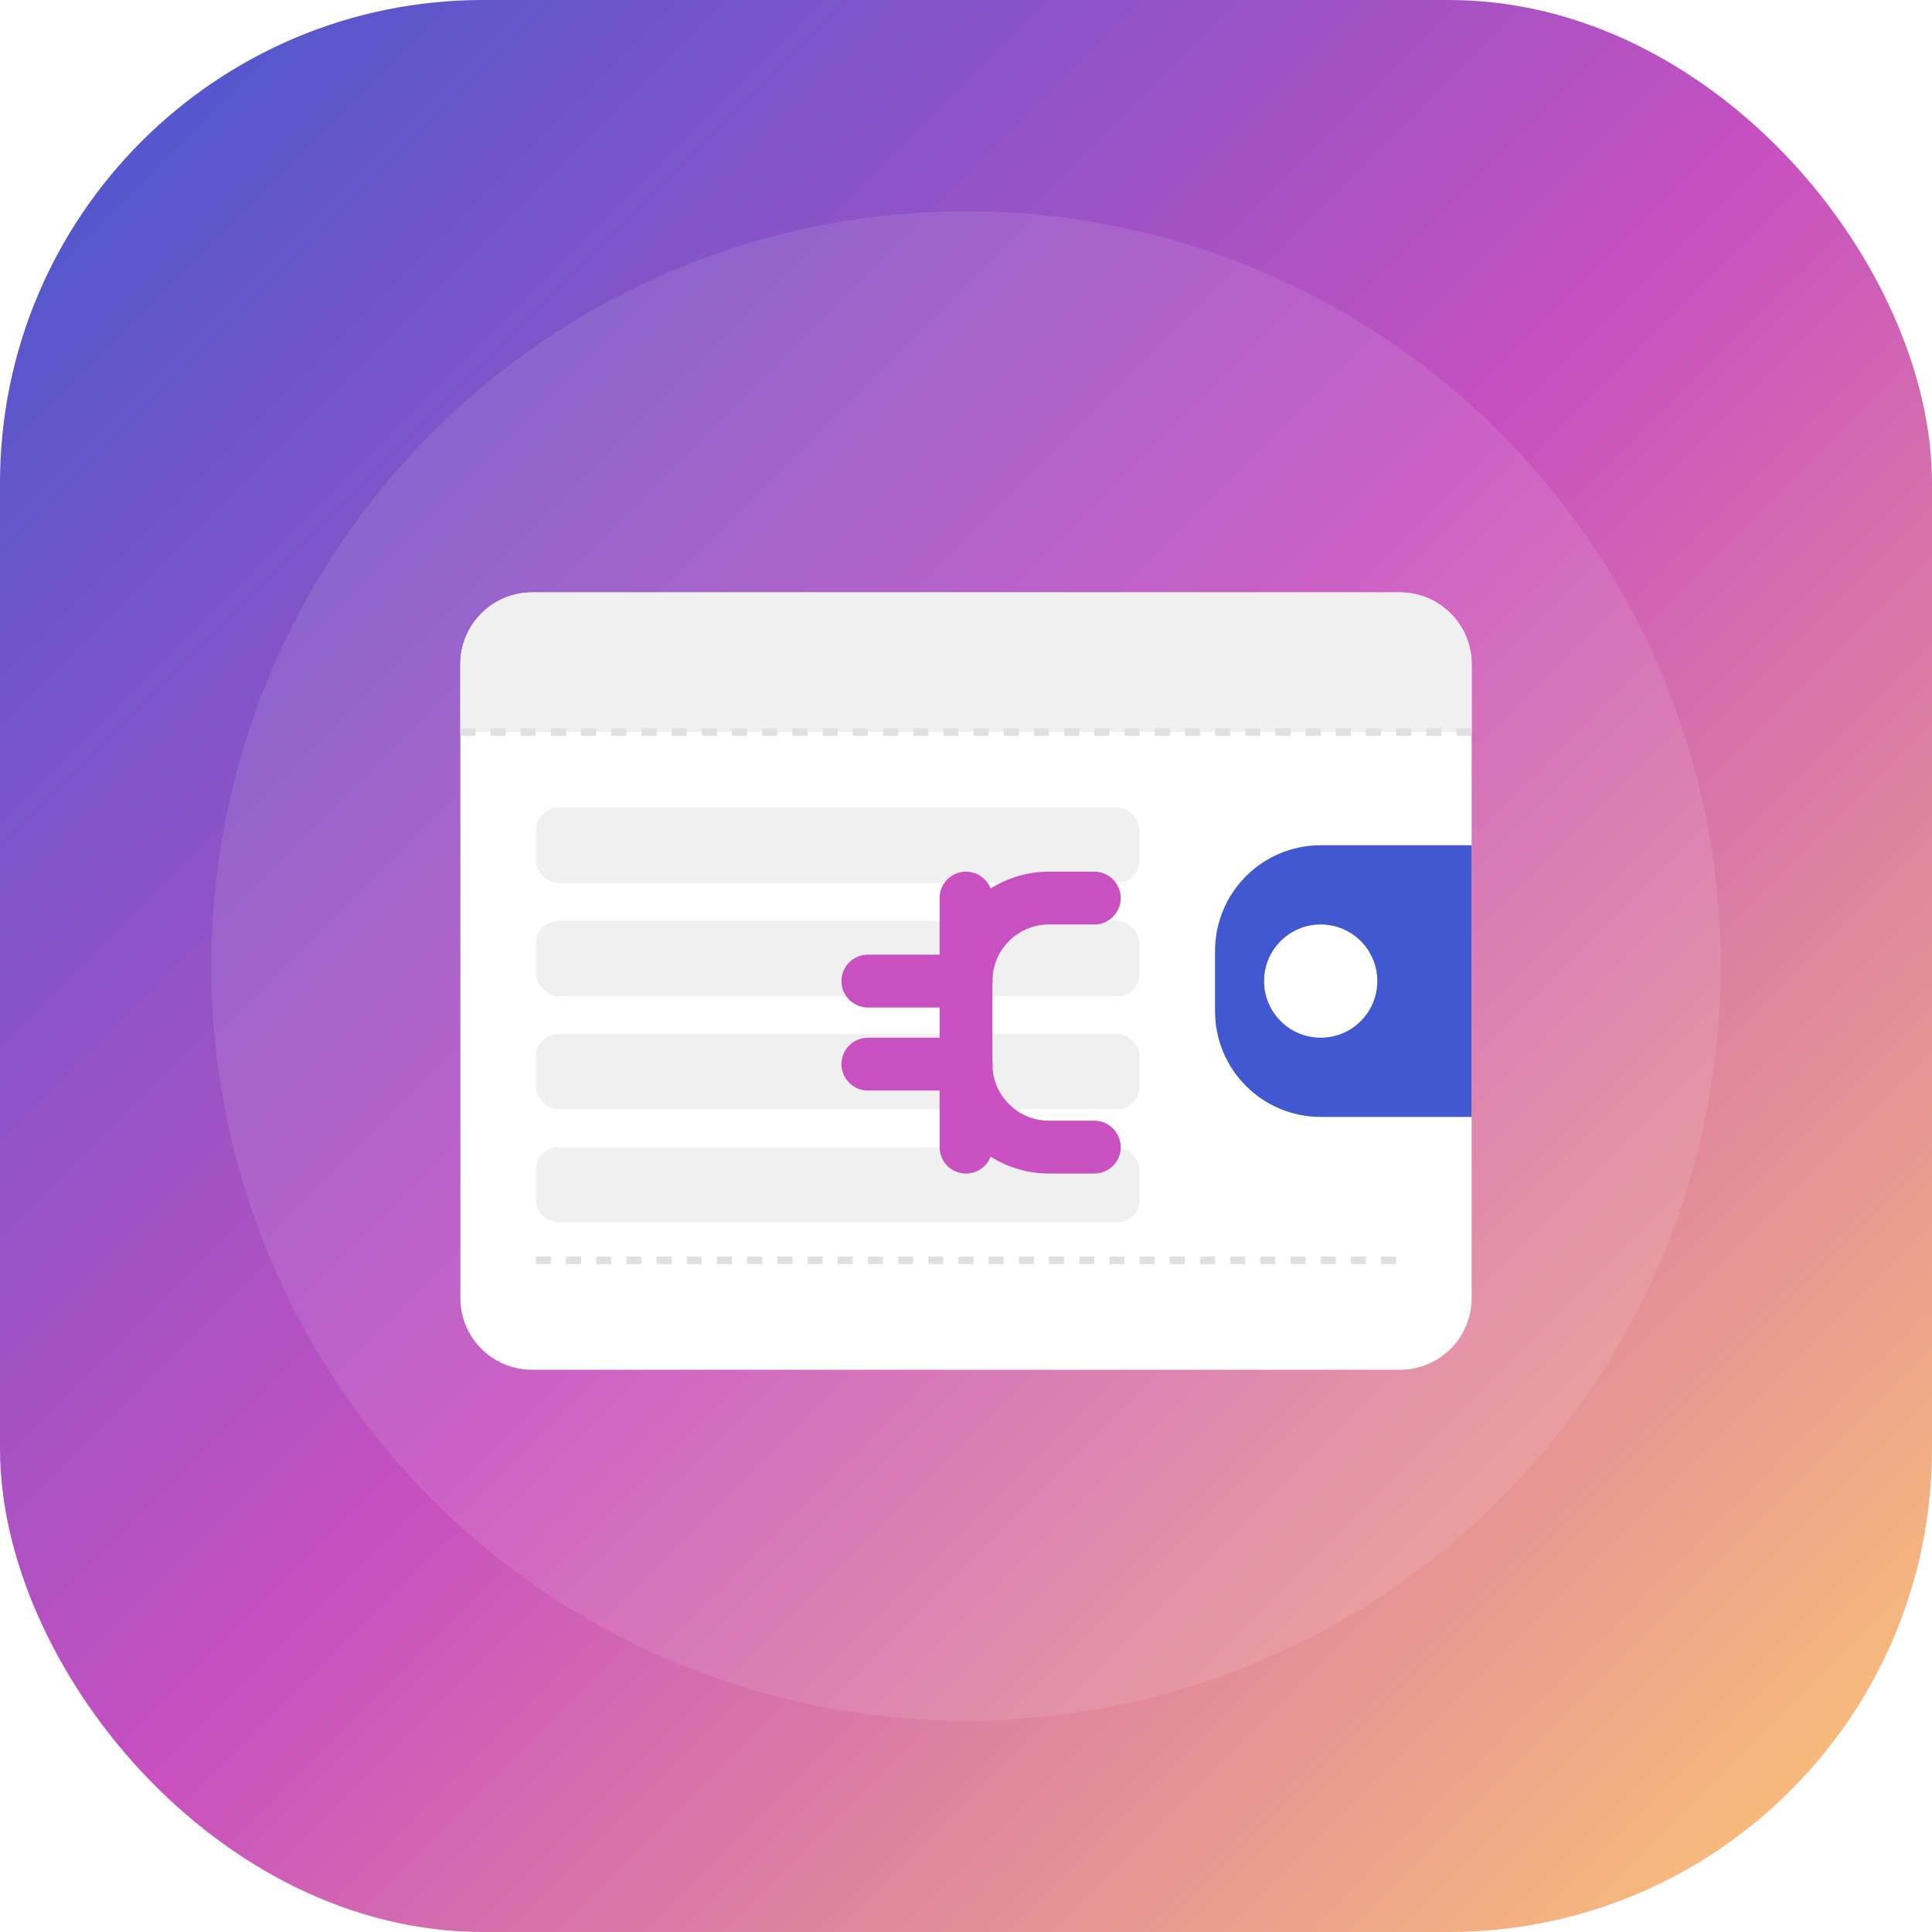 <?xml version="1.0" encoding="UTF-8"?>
<svg width="512" height="512" viewBox="0 0 512 512" fill="none" xmlns="http://www.w3.org/2000/svg">
  <!-- Fond avec dégradé -->
  <rect width="512" height="512" rx="128" fill="url(#paint0_linear)"/>
  
  <!-- Cercle intérieur -->
  <circle cx="256" cy="256" r="200" fill="white" fill-opacity="0.1"/>
  
  <!-- Portefeuille principal -->
  <g filter="url(#shadow)">
    <!-- Corps du portefeuille -->
    <path d="M122 172C122 161.507 130.507 153 141 153H371C381.493 153 390 161.507 390 172V340C390 350.493 381.493 359 371 359H141C130.507 359 122 350.493 122 340V172Z" fill="#FFFFFF"/>
    
    <!-- Rabat du portefeuille -->
    <path d="M122 172C122 161.507 130.507 153 141 153H371C381.493 153 390 161.507 390 172V190H122V172Z" fill="#F0F0F0"/>
    
    <!-- Poche latérale -->
    <path d="M390 220H350C334.536 220 322 232.536 322 248V264C322 279.464 334.536 292 350 292H390V220Z" fill="#4158D0"/>
    <circle cx="350" cy="256" r="15" fill="white"/>
    
    <!-- Compartiments intérieurs -->
    <rect x="142" y="210" width="160" height="20" rx="6" fill="#F0F0F0"/>
    <rect x="142" y="240" width="160" height="20" rx="6" fill="#F0F0F0"/>
    <rect x="142" y="270" width="160" height="20" rx="6" fill="#F0F0F0"/>
    <rect x="142" y="300" width="160" height="20" rx="6" fill="#F0F0F0"/>
    
    <!-- Coutures du portefeuille -->
    <path d="M122 190H390" stroke="#E0E0E0" stroke-width="2" stroke-dasharray="4 4"/>
    <path d="M142 330H370" stroke="#E0E0E0" stroke-width="2" stroke-dasharray="4 4"/>
    
    <!-- Symbole € -->
    <g filter="url(#glow)">
      <path d="M256 256C256 243.85 265.85 234 278 234H290" stroke="#C850C0" stroke-width="14" stroke-linecap="round"/>
      <path d="M256 278C256 290.15 265.85 300 278 300H290" stroke="#C850C0" stroke-width="14" stroke-linecap="round"/>
      <path d="M256 256H230" stroke="#C850C0" stroke-width="14" stroke-linecap="round"/>
      <path d="M256 278H230" stroke="#C850C0" stroke-width="14" stroke-linecap="round"/>
      <path d="M256 234V300" stroke="#C850C0" stroke-width="14" stroke-linecap="round"/>
    </g>
  </g>
  
  <!-- Définitions des dégradés et filtres -->
  <defs>
    <filter id="shadow" x="102" y="133" width="308" height="246" filterUnits="userSpaceOnUse" color-interpolation-filters="sRGB">
      <feFlood flood-opacity="0" result="BackgroundImageFix"/>
      <feColorMatrix in="SourceAlpha" type="matrix" values="0 0 0 0 0 0 0 0 0 0 0 0 0 0 0 0 0 0 127 0"/>
      <feOffset dy="4"/>
      <feGaussianBlur stdDeviation="10"/>
      <feColorMatrix type="matrix" values="0 0 0 0 0 0 0 0 0 0 0 0 0 0 0 0 0 0 0.25 0"/>
      <feBlend mode="normal" in2="BackgroundImageFix" result="effect1_dropShadow"/>
      <feBlend mode="normal" in="SourceGraphic" in2="effect1_dropShadow" result="shape"/>
    </filter>
    <filter id="glow" x="220" y="224" width="80" height="86" filterUnits="userSpaceOnUse" color-interpolation-filters="sRGB">
      <feFlood flood-opacity="0" result="BackgroundImageFix"/>
      <feColorMatrix in="SourceAlpha" type="matrix" values="0 0 0 0 0 0 0 0 0 0 0 0 0 0 0 0 0 0 127 0"/>
      <feOffset/>
      <feGaussianBlur stdDeviation="2"/>
      <feColorMatrix type="matrix" values="0 0 0 0 1 0 0 0 0 1 0 0 0 0 1 0 0 0 0.5 0"/>
      <feBlend mode="normal" in2="BackgroundImageFix" result="effect1_dropShadow"/>
      <feBlend mode="normal" in="SourceGraphic" in2="effect1_dropShadow" result="shape"/>
    </filter>
    <linearGradient id="paint0_linear" x1="0" y1="0" x2="512" y2="512" gradientUnits="userSpaceOnUse">
      <stop offset="0%" stop-color="#4158D0"/>
      <stop offset="50%" stop-color="#C850C0"/>
      <stop offset="100%" stop-color="#FFCC70"/>
    </linearGradient>
  </defs>
</svg> 